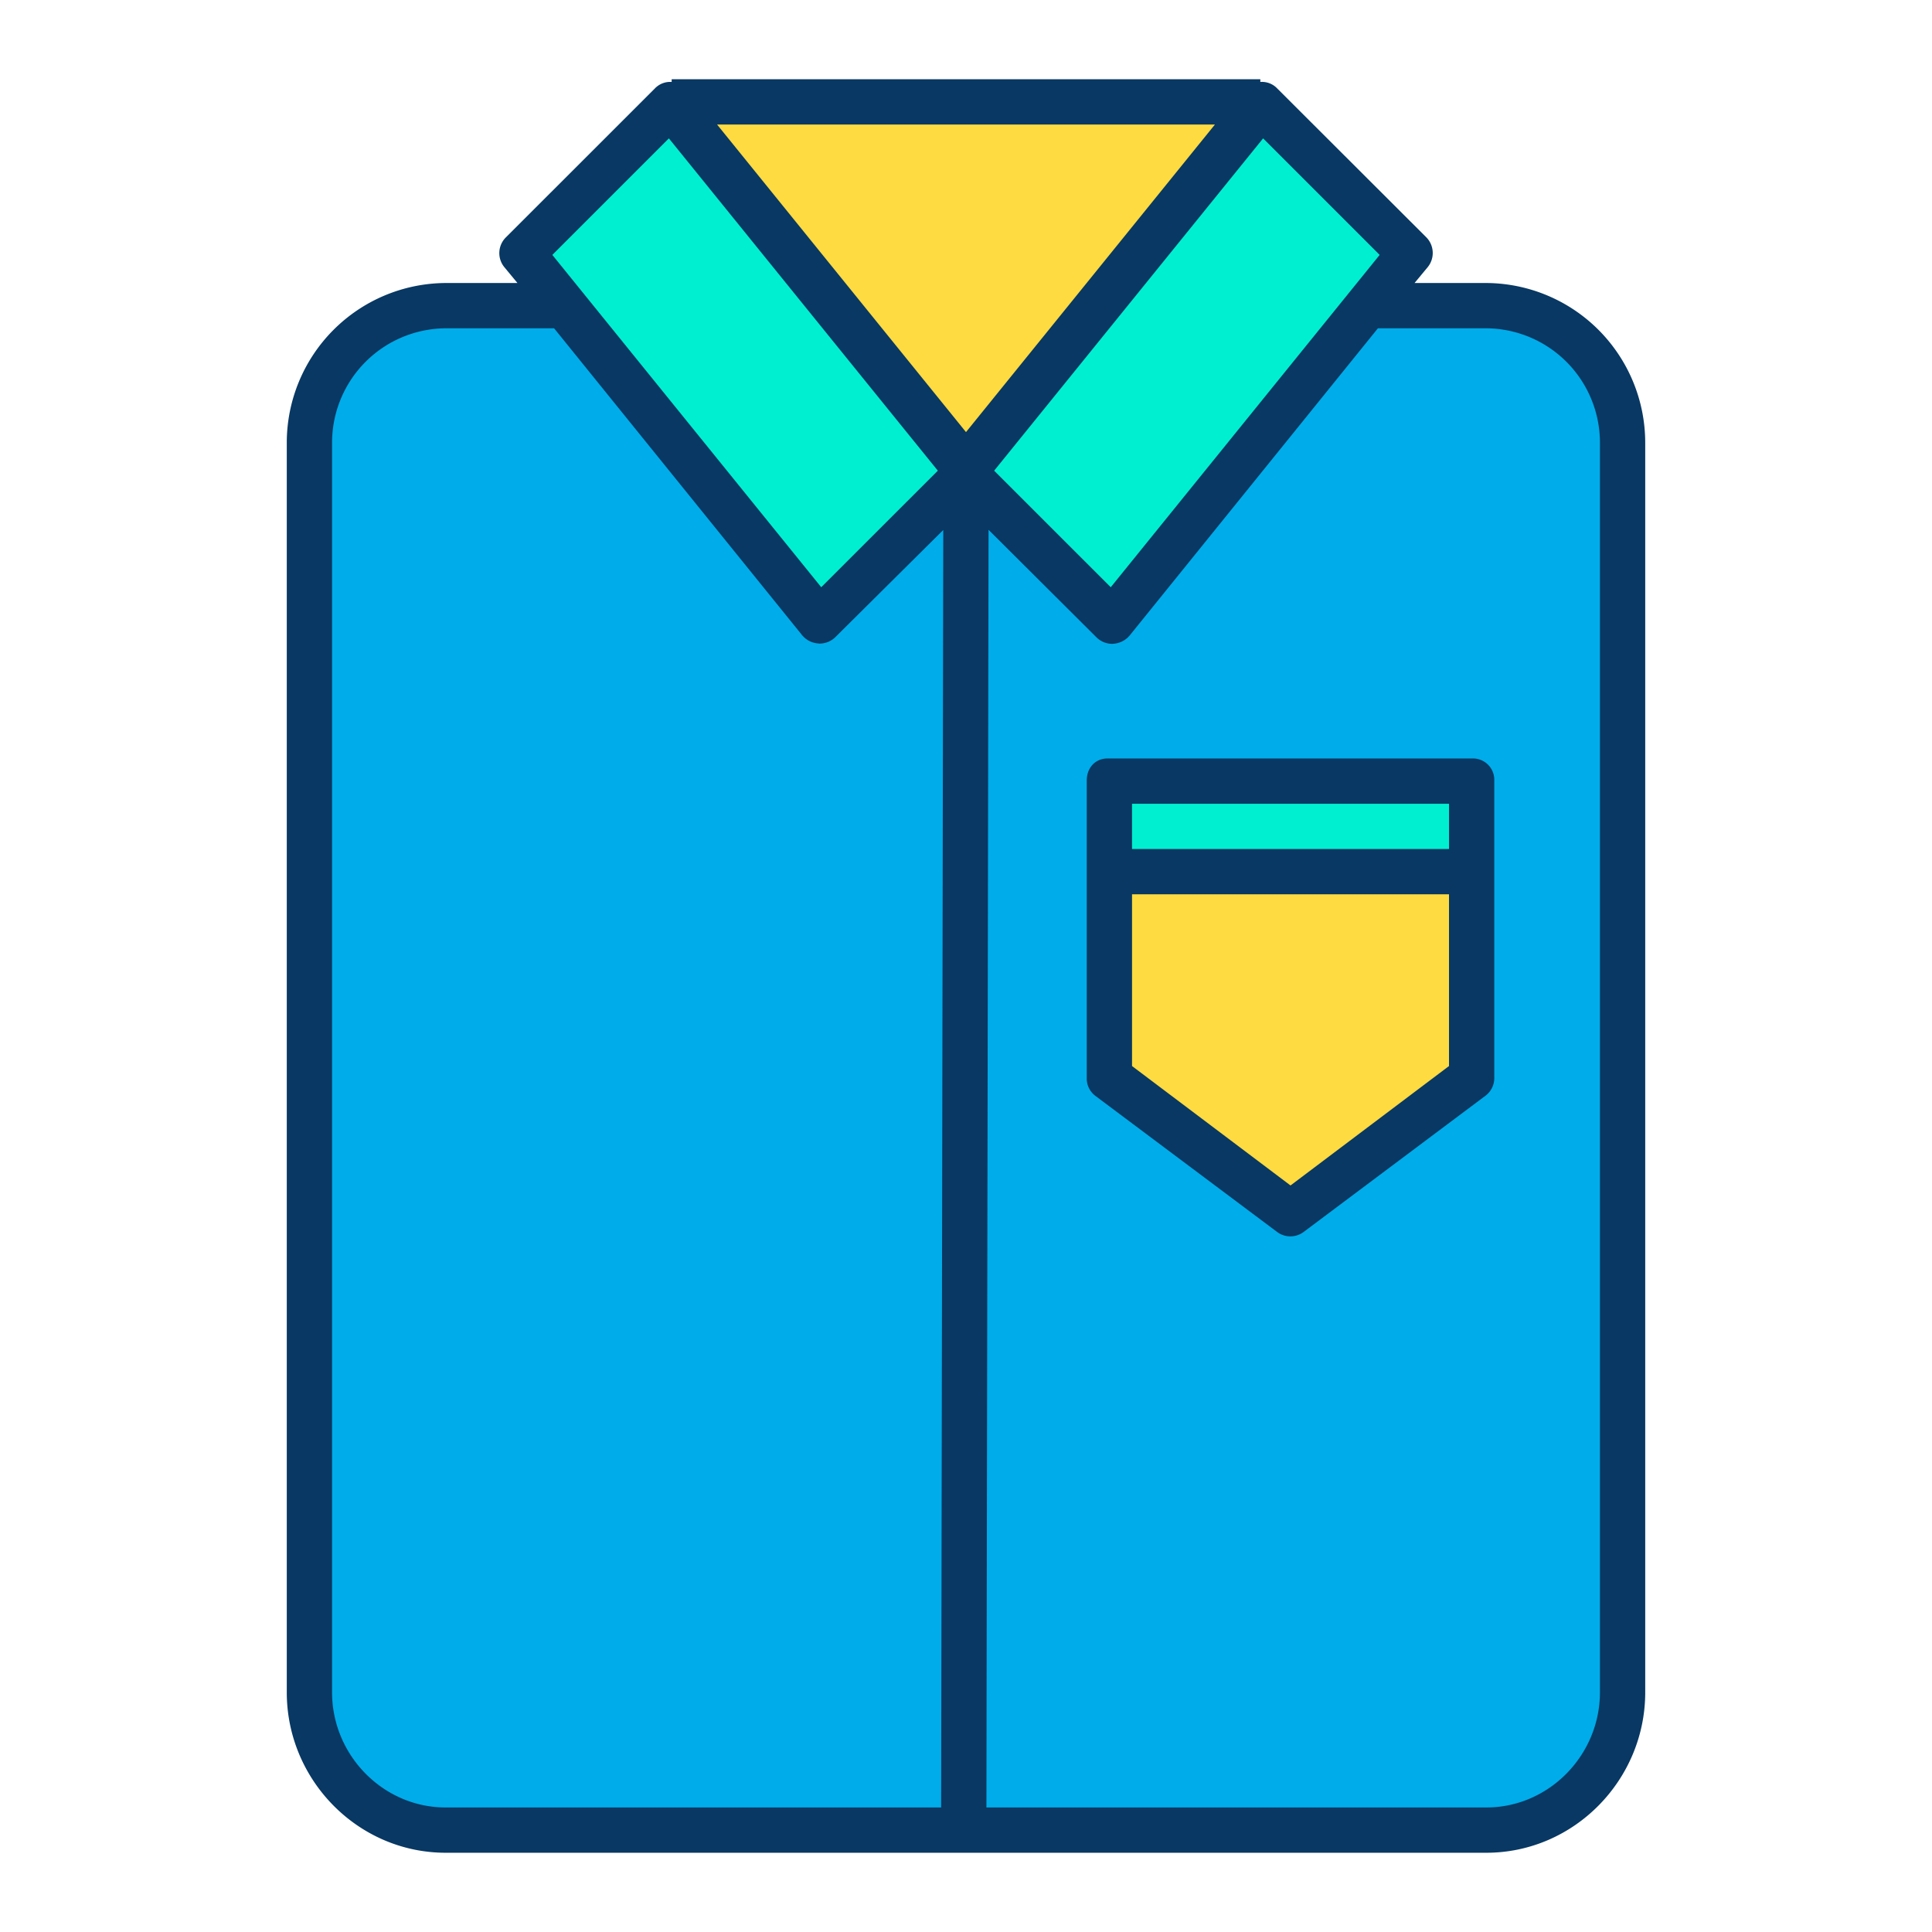<svg id="Layer_1" height="512" viewBox="0 0 512 512" width="512" xmlns="http://www.w3.org/2000/svg" data-name="Layer 1"><g id="_Group_3" data-name=" Group 3"><path d="m430.01 117.33v331.17a36.127 36.127 0 0 1 -36.12 36.13h-138.49l.6-358.87 38.83 38.82 26.65-32.93 36.25-44.8 2.77-3.44 1.79-2.2h31.6a36.118 36.118 0 0 1 36.12 36.12zm-39.75 168.19v-78.67h-96.74v78.67l48.37 36.13z" fill="#00acea"/><path d="m390.26 230.93v54.59l-48.37 36.13-48.37-36.13v-54.59z" fill="#fedb41"/><path d="m293.52 206.85h96.74v24.08h-96.74z" fill="#00efd1"/><path d="m373.69 67.13-11.4 14.08-1.79 2.2-2.77 3.44-36.25 44.8-26.65 32.93-38.83-38.82v-1.2-.14l30.41-37.57 9.46-11.69 38.4-47.45z" fill="#00efd1"/><path d="m256 124.42-30.41-37.57-6.95-8.58-40.91-50.56.2-.34h156.14l.2.34-38.4 47.45-9.46 11.69z" fill="#fedb41"/><path d="m256 124.56v1.2l-38.83 38.82-15.89-19.64-47.01-58.09-4.59-5.68-11.37-14.04 39.42-39.42 40.91 50.56 6.95 8.58 30.41 37.57z" fill="#00efd1"/><path d="m256 125.76-.6 358.87h-137.29a36.127 36.127 0 0 1 -36.12-36.13v-331.17a36.118 36.118 0 0 1 36.12-36.12h31.52l.05-.04 4.59 5.68 47.01 58.09 15.89 19.64z" fill="#00acea"/><g fill="#083863"><path d="m393.89 75h-19.02l3.483-4.2a5.932 5.932 0 0 0 -.42-7.965l-39.455-39.394a5.576 5.576 0 0 0 -4.478-1.723v-.718h-156v.719a5.6 5.6 0 0 0 -4.478 1.748l-39.437 39.42a5.866 5.866 0 0 0 -.429 7.914l3.474 4.199h-19.02a42.339 42.339 0 0 0 -42.11 42.33v331.17c0 23.23 18.885 42.5 42.11 42.5h275.78c23.225 0 42.11-19.27 42.11-42.5v-331.17a42.339 42.339 0 0 0 -42.11-42.33zm-28.263-7.447-71.268 88.072-30.9-30.889 71.278-88.07zm-109.627 46.96-65.97-81.513h131.94zm-78.741-77.846 71.278 88.069-30.9 30.888-71.264-88.072zm-89.259 411.833v-331.17a30.326 30.326 0 0 1 30.11-30.33h28.731l65.664 81.249a6.057 6.057 0 0 0 4.349 2.27c.106.006.211.035.316.035a5.986 5.986 0 0 0 4.242-1.744l28.562-28.363-.564 338.553h-131.3c-16.61 0-30.11-13.886-30.11-30.5zm336 0c0 16.614-13.5 30.5-30.11 30.5h-132.48l.566-338.6 28.612 28.513a5.954 5.954 0 0 0 4.242 1.71c.105 0 .21-.026.315-.031a6.127 6.127 0 0 0 4.349-2.334l65.665-81.258h28.731a30.326 30.326 0 0 1 30.11 30.33z"/><path d="m390.26 201h-96.74c-3.314 0-5.52 2.537-5.52 5.85v78.67a5.788 5.788 0 0 0 2.169 4.807l48.25 36.13a5.823 5.823 0 0 0 3.531 1.193 5.9 5.9 0 0 0 3.56-1.193l48.226-36.13a5.869 5.869 0 0 0 2.264-4.807v-78.67a5.657 5.657 0 0 0 -5.74-5.85zm-6.26 12v12h-84v-12zm-42 101.161-42-31.648v-45.513h84v45.513z"/></g></g></svg>